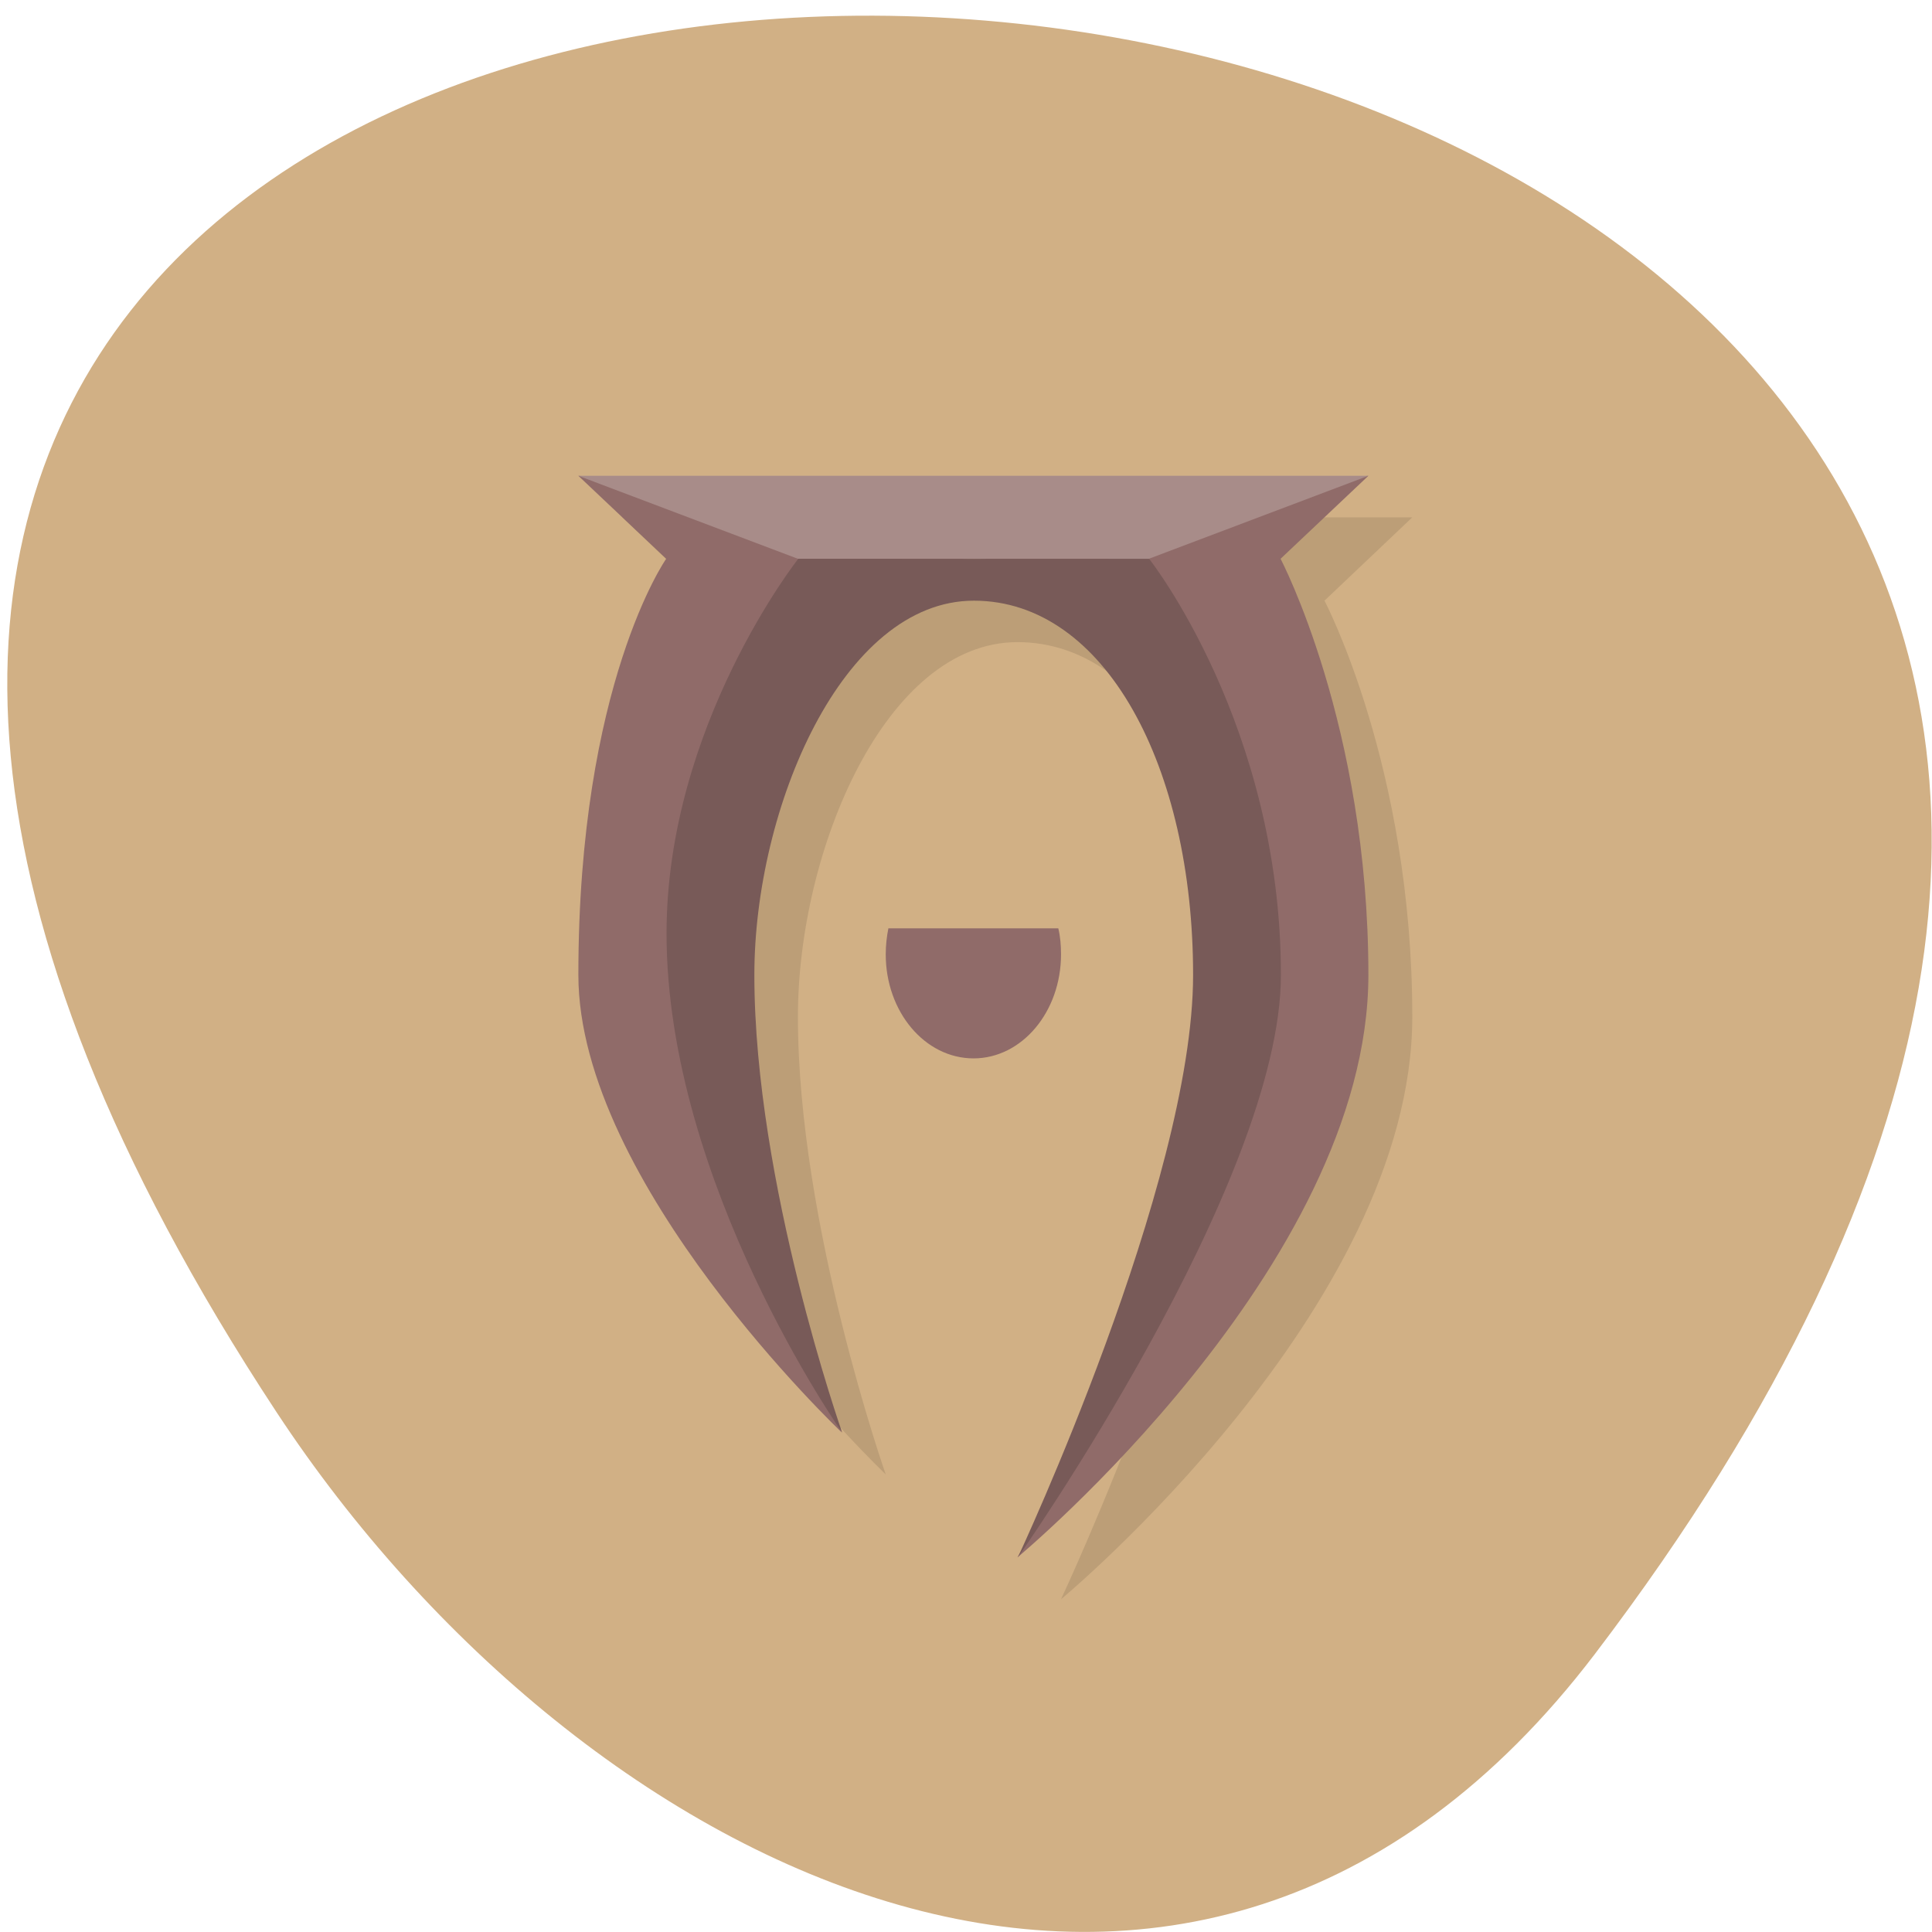 <svg xmlns="http://www.w3.org/2000/svg" viewBox="0 0 22 22"><path d="m 18.16 18.836 c 17.273 -22.707 -30.27 -25.934 -15.01 -2.754 c 3.477 5.281 10.43 8.766 15.01 2.754" fill="#d1b085"/><path d="m 7.086 5.891 l 1 0.949 c 0 0 -1 1.422 -1 4.738 c 0 2.367 3 5.211 3 5.211 c 0 0 -1 -2.844 -1 -5.211 c 0 -1.898 1 -4.266 2.5 -4.266 c 1.496 0 2.496 1.895 2.496 4.266 c 0 2.367 -2 6.633 -2 6.633 c 0 0 4 -3.316 4 -6.633 c 0 -2.844 -1 -4.738 -1 -4.738 l 1 -0.949" fill-opacity="0.102"/><path d="m 6.586 5.418 l 1 0.945 c 0 0 -1 1.422 -1 4.738 c 0 2.371 3 5.211 3 5.211 c 0 0 -1.5 -2.84 -1.5 -5.211 c 0 -1.895 1.5 -4.738 3 -4.738 c 1.496 0 2.996 2.371 2.996 4.738 c 0 2.371 -2.496 6.633 -2.496 6.633 c 0 0 3.996 -3.316 3.996 -6.633 c 0 -2.84 -1 -4.738 -1 -4.738 l 1 -0.945 l -4.496 0.473 m -0.969 4.676 c -0.02 0.098 -0.031 0.199 -0.031 0.301 c 0 0.652 0.445 1.184 1 1.184 c 0.551 0 0.996 -0.531 0.996 -1.184 c 0 -0.102 -0.008 -0.203 -0.031 -0.297 h -1.934" fill="#906b69"/><path d="m 6.586 5.418 l 2.5 0.945 h 3.996 l 2.5 -0.945" fill="#a88c89"/><path d="m 9.09 6.363 c 0 0 -1.5 1.898 -1.5 4.266 c 0 2.844 2 5.684 2 5.684 c 0 0 -1 -2.84 -1 -5.211 c 0 -1.895 1 -4.262 2.5 -4.262 c 1.496 0 2.496 1.895 2.496 4.262 c 0 2.371 -1.996 6.633 -1.996 6.633 c 0 0 2.996 -4.262 2.996 -6.633 c 0 -2.84 -1.5 -4.738 -1.5 -4.738" fill="#785a58"/></svg>